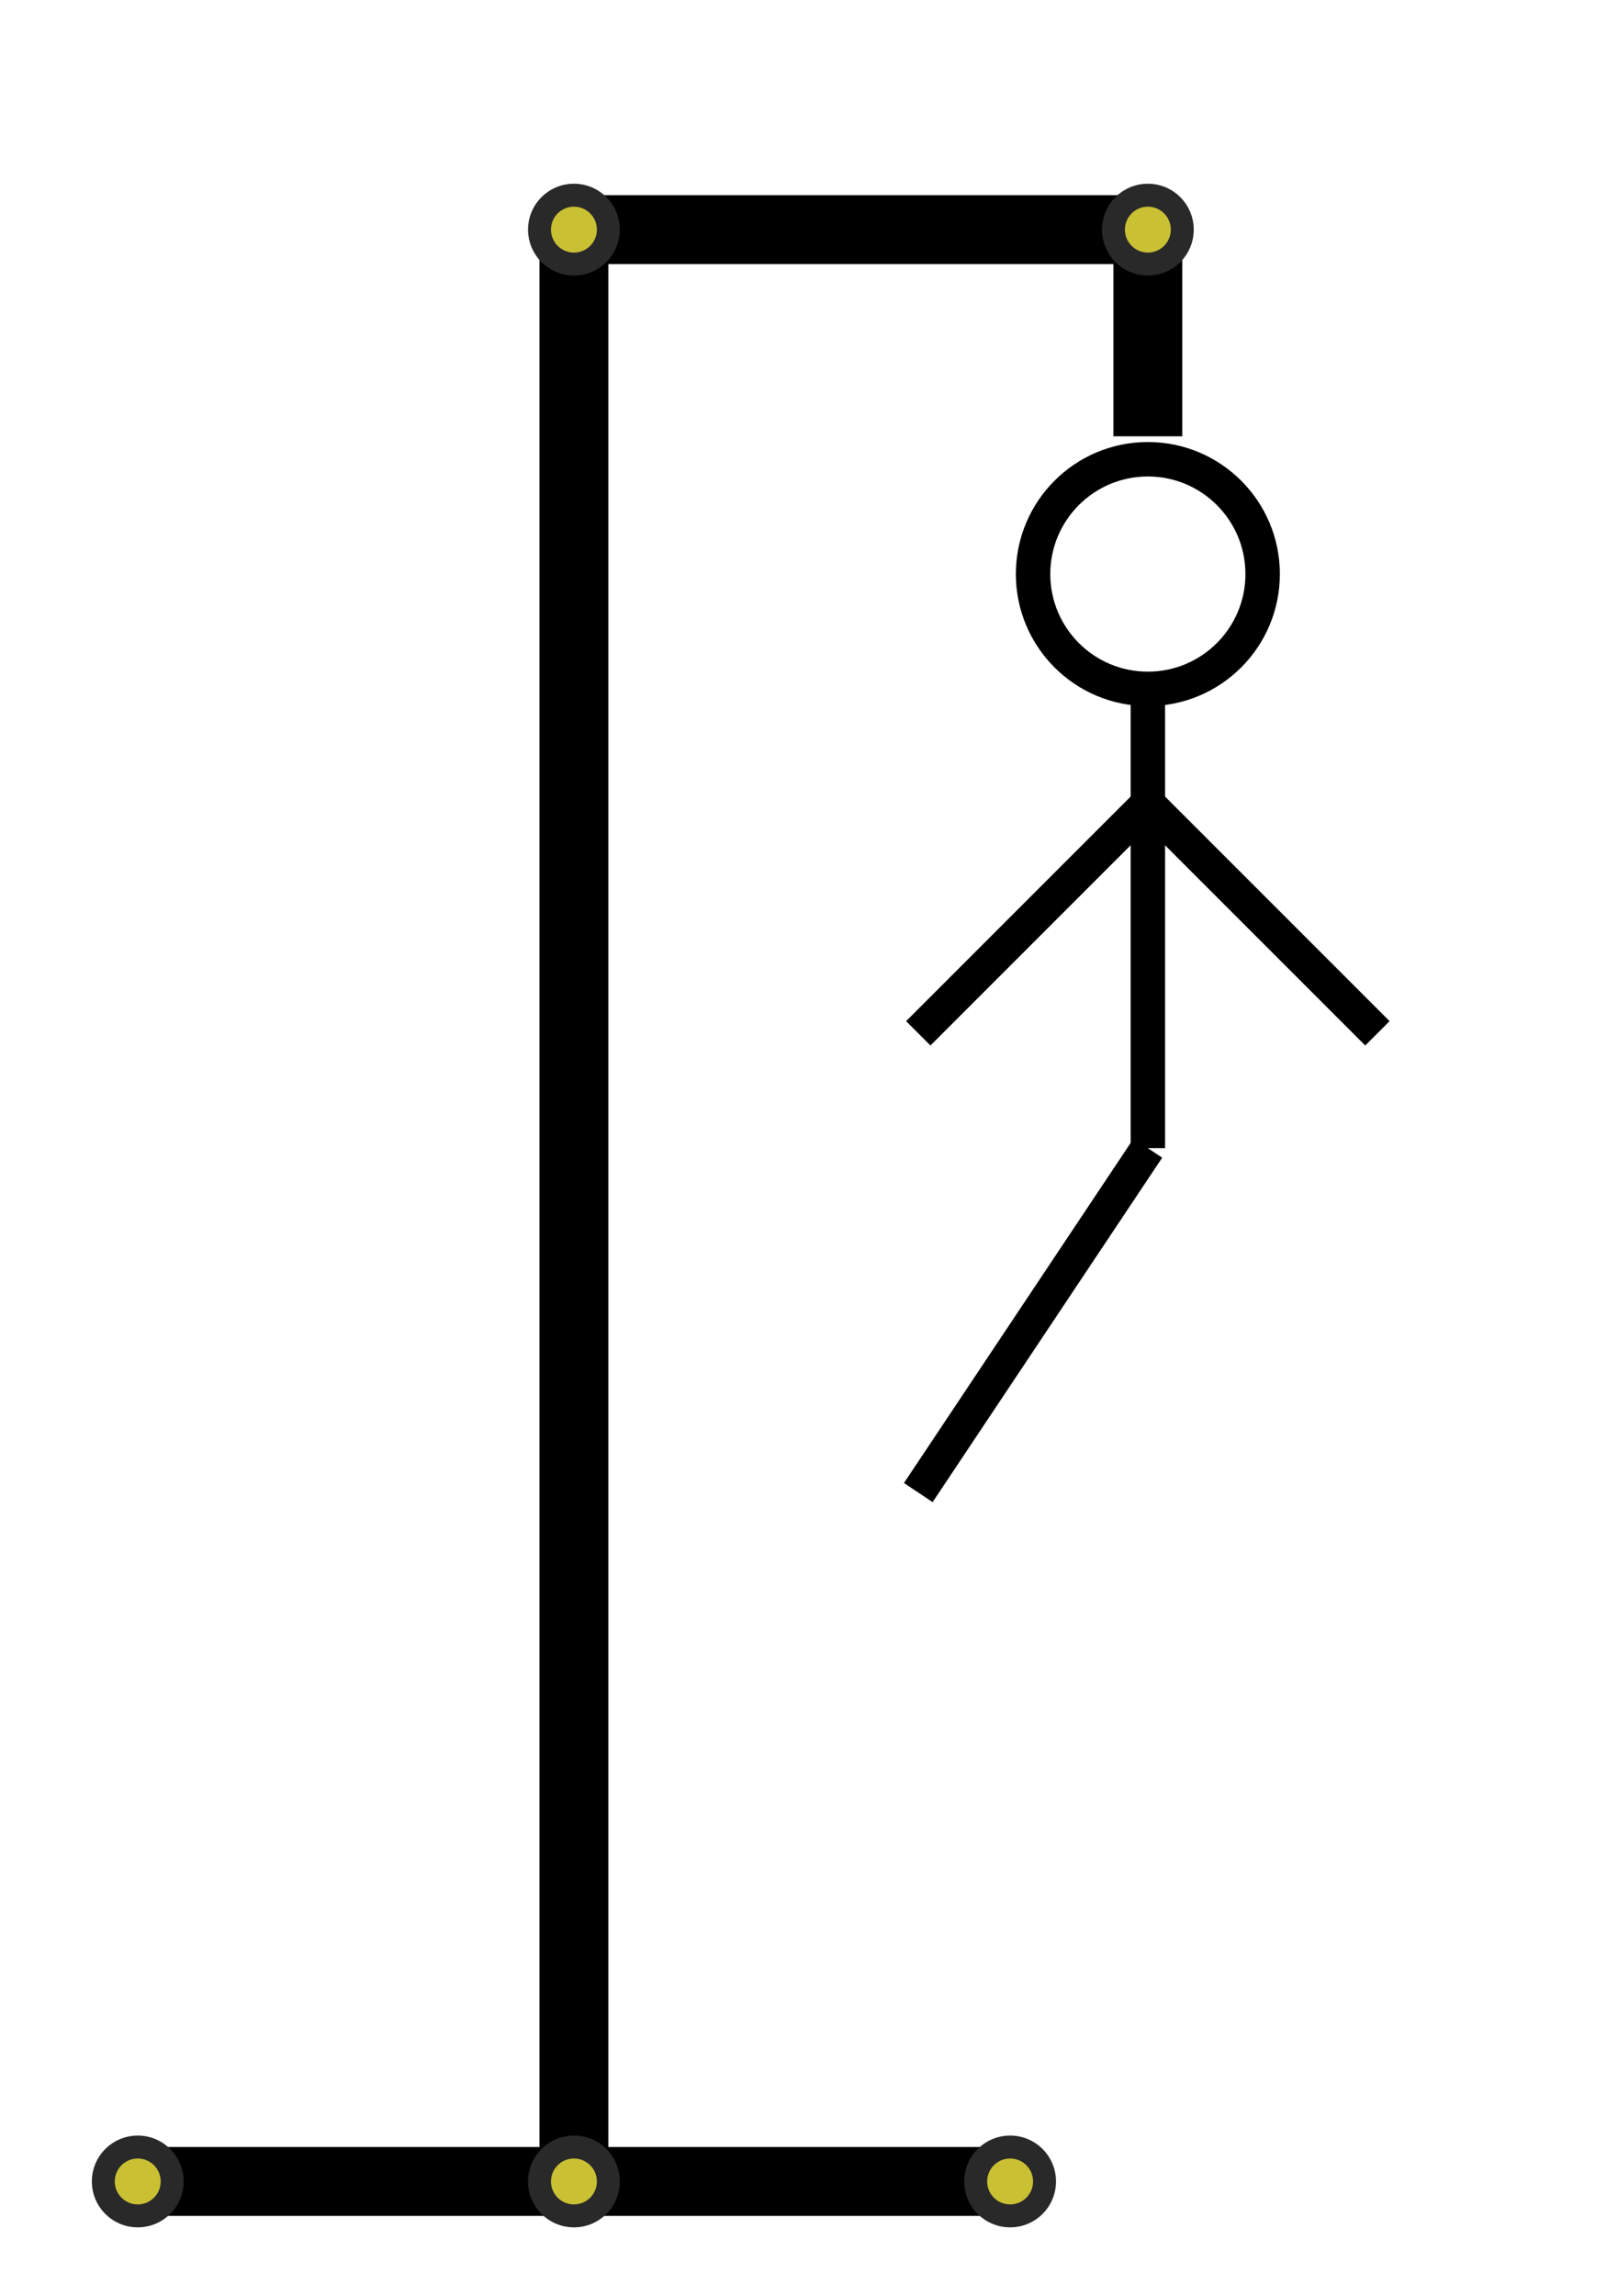 <svg width="140" height="200" xmlns="http://www.w3.org/2000/svg" style="stroke:black">
  <line x1="10" y1="190" x2="90" y2="190" stroke-width="6"/>
  <line x1="50" y1="188" x2="50" y2="22" stroke-width="6"/>
  <line x1="52" y1="20" x2="98" y2="20" stroke-width="6"/>
  <line x1="100" y1="22" x2="100" y2="38" stroke-width="6"/>
  <!-- Hoofd -->
  <circle cx="100" cy="50" r="10" stroke-width="3" fill="none"/>
  <!-- Lichaam -->
  <line x1="100" y1="60" x2="100" y2="100" stroke-width="3"/>
  <!-- Linker Arm -->
  <line x1="100" y1="70" x2="80" y2="90" stroke-width="3"/>
  <!-- Rechter Arm -->
  <line x1="100" y1="70" x2="120" y2="90" stroke-width="3"/>
  <!-- Linker Been -->
  <line x1="100" y1="100" x2="80" y2="130" stroke-width="3"/>
  <g stroke="#292929" stroke-width="2" fill="#cac034">
      <circle cx="12" cy="190" r="3"/>
      <circle cx="88" cy="190" r="3"/>
      <circle cx="50" cy="190" r="3"/>
      <circle cx="50" cy="20" r="3"/>
      <circle cx="100" cy="20" r="3"/>
      
  </g>
  
</svg>
